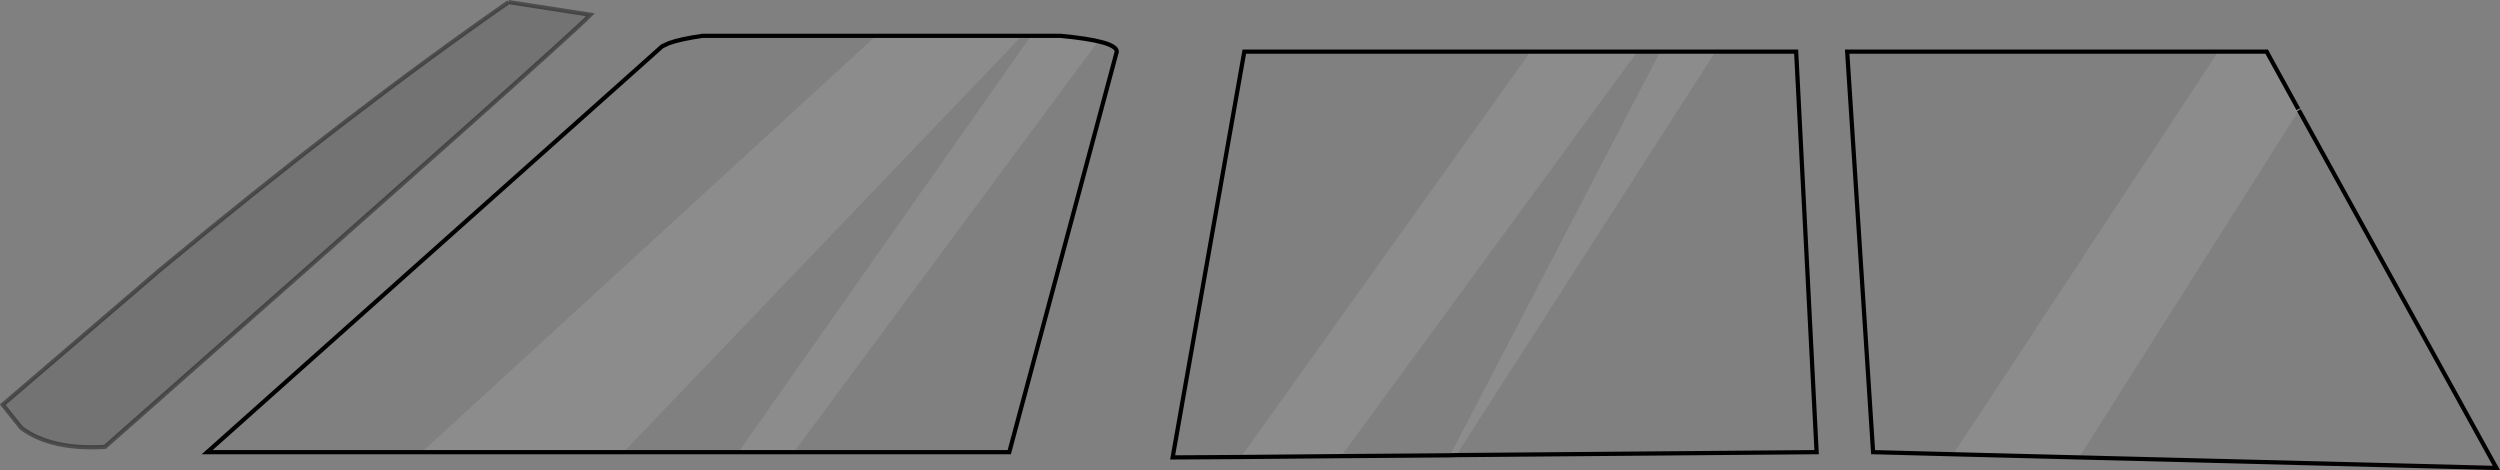 <?xml version="1.0" encoding="UTF-8" standalone="no"?>
<svg xmlns:xlink="http://www.w3.org/1999/xlink" height="111.5px" width="593.0px" xmlns="http://www.w3.org/2000/svg">
  <rect width="100%" height="100%" fill="#808080" stroke="none"/>
  <g transform="matrix(1.0, 0.0, 0.0, 1.0, 296.4, 55.75)">
    <path d="M92.0 -43.5 L97.4 -43.5 47.55 52.25 20.9 52.45 21.75 52.4 92.0 -43.5 M110.5 -43.5 L129.65 -43.5 134.5 51.5 49.05 52.2 110.5 -43.5 M66.65 -43.5 L-2.05 52.65 -18.25 52.75 -1.25 -43.5 66.65 -43.5 M229.75 -43.5 L166.9 52.0 147.9 51.5 141.75 -43.5 229.75 -43.5 M196.75 52.75 L248.9 -29.6 295.75 55.25 196.75 52.75 M-196.35 51.5 L-247.25 51.5 -139.35 -44.75 -137.75 -45.5 Q-135.0 -46.5 -129.75 -47.25 L-88.6 -47.25 -196.35 51.5 M-54.0 -47.25 L-51.85 -47.25 -121.25 51.5 -148.5 51.5 -54.0 -47.25 M-44.85 -47.25 Q-31.5 -46.0 -31.5 -43.5 L-57.0 51.5 -108.1 51.5 -36.0 -45.85 -41.85 -46.85 -44.85 -47.25" fill="#ffffff" fill-opacity="0.0" fill-rule="evenodd" stroke="none"/>
    <path d="M49.05 52.2 L49.0 52.25 47.5 52.25 49.05 52.2" fill="#ffffff" fill-opacity="0.498" fill-rule="evenodd" stroke="none"/>
    <path d="M-175.75 -55.25 L-156.35 -52.25 Q-162.35 -46.0 -271.5 50.25 -284.35 51.0 -291.35 45.75 L-295.75 40.25 -258.6 8.4 Q-213.85 -28.75 -175.75 -55.25" fill="#000000" fill-opacity="0.098" fill-rule="evenodd" stroke="none"/>
    <path d="M92.0 -43.5 L21.75 52.4 20.9 52.45 -2.1 52.65 -2.05 52.65 66.65 -43.5 92.0 -43.5 M47.55 52.25 L97.4 -43.5 110.5 -43.5 49.05 52.2 47.5 52.25 47.55 52.25 M229.75 -43.5 L241.25 -43.5 248.55 -30.25 248.75 -29.85 248.9 -29.6 196.75 52.75 166.9 52.0 229.75 -43.5 M-88.6 -47.25 L-54.0 -47.25 -148.5 51.5 -196.35 51.5 -88.6 -47.25 M-51.85 -47.25 L-44.85 -47.25 -41.85 -46.85 -36.0 -45.85 -108.1 51.5 -121.25 51.5 -51.85 -47.25" fill="#ffffff" fill-opacity="0.098" fill-rule="evenodd" stroke="none"/>
    <path d="M97.4 -43.5 L92.0 -43.5 66.65 -43.5 -1.25 -43.5 -18.25 52.75 -2.05 52.65 -2.1 52.65 20.9 52.45 47.55 52.25 M97.4 -43.5 L110.5 -43.5 129.65 -43.5 134.5 51.5 49.05 52.2 47.5 52.25 M248.75 -29.85 L248.55 -30.25 241.25 -43.5 229.75 -43.5 141.75 -43.5 147.9 51.5 166.9 52.0 196.75 52.75 295.75 55.25 248.9 -29.6 M-196.35 51.5 L-247.25 51.5 -139.35 -44.75 -137.75 -45.5 Q-135.0 -46.5 -129.75 -47.25 L-88.6 -47.25 -54.0 -47.25 -51.85 -47.25 -44.85 -47.25 Q-31.5 -46.0 -31.5 -43.5 L-57.0 51.5 -108.1 51.5 -121.25 51.5 -148.5 51.5 -196.35 51.5" fill="none" stroke="#000000" stroke-linecap="butt" stroke-linejoin="miter-clip" stroke-miterlimit="4.0" stroke-width="1.0"/>
    <path d="M-175.75 -55.25 Q-213.85 -28.75 -258.6 8.4 L-295.75 40.25 -291.35 45.75 Q-284.35 51.0 -271.5 50.25 -162.35 -46.0 -156.35 -52.25 L-175.75 -55.25" fill="none" stroke="#000000" stroke-linecap="butt" stroke-linejoin="miter-clip" stroke-miterlimit="4.0" stroke-opacity="0.4" stroke-width="1.0"/>
  </g>
</svg>
